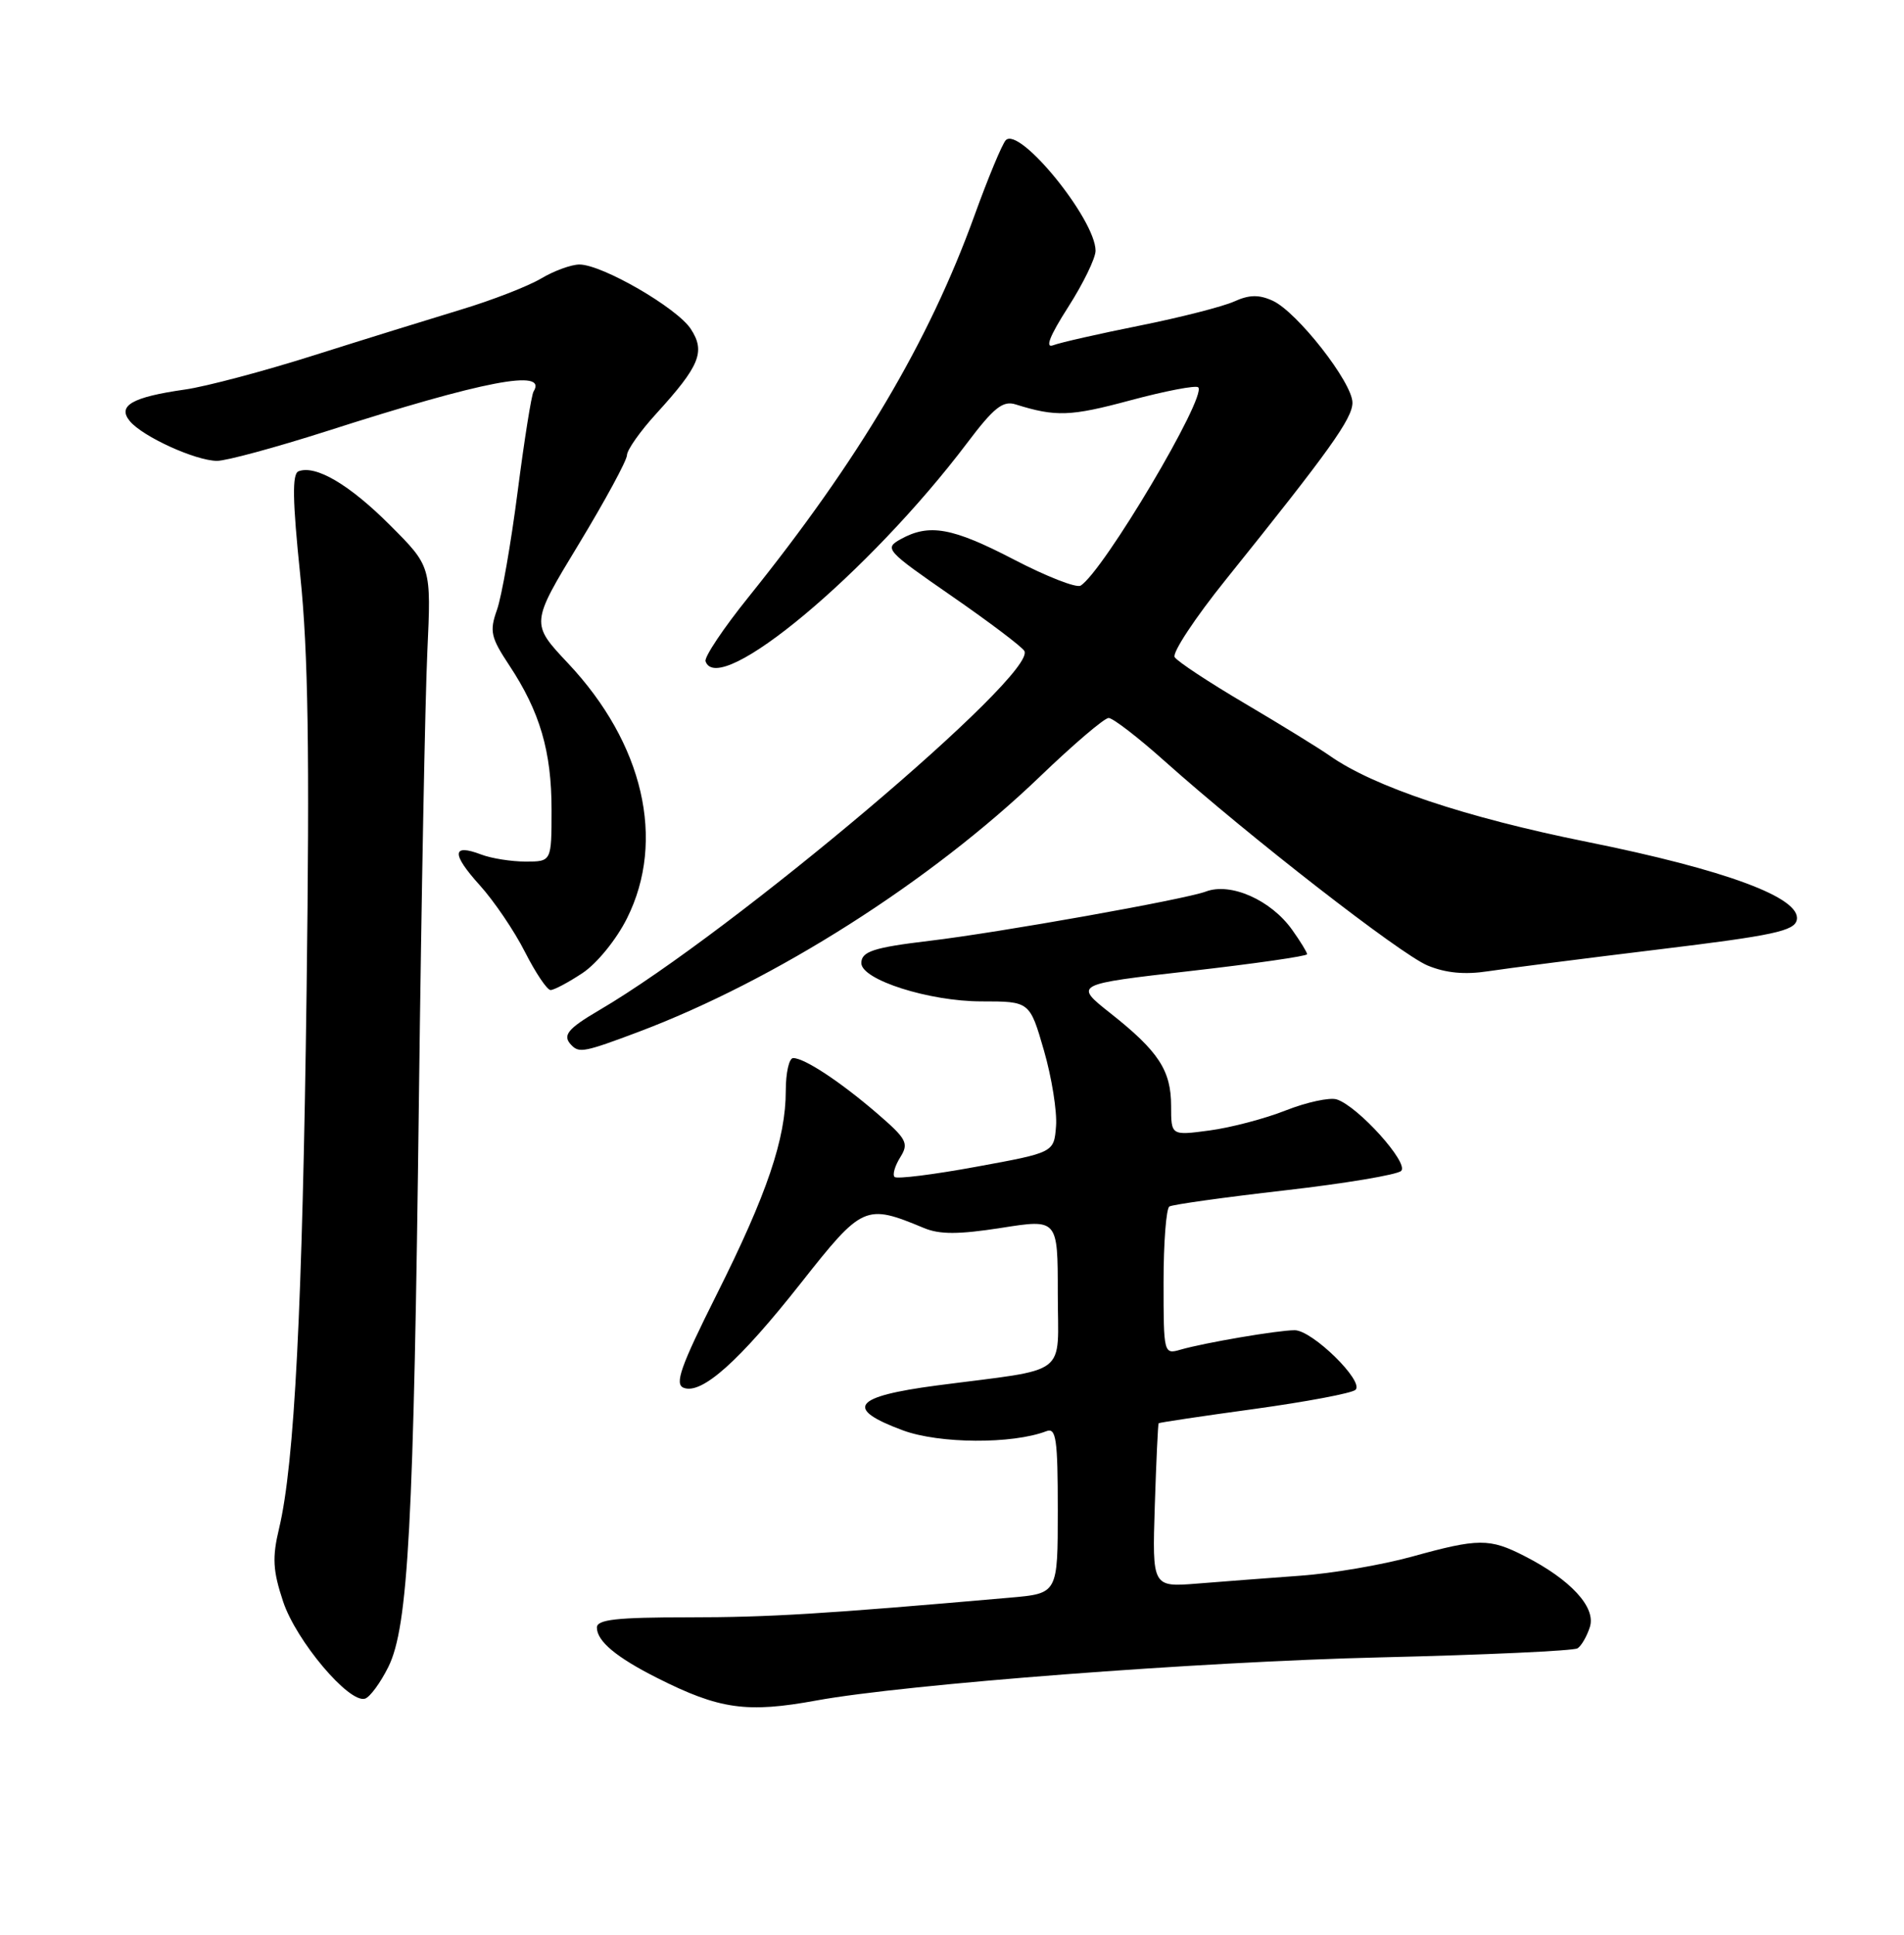 <?xml version="1.0" encoding="UTF-8" standalone="no"?>
<!DOCTYPE svg PUBLIC "-//W3C//DTD SVG 1.1//EN" "http://www.w3.org/Graphics/SVG/1.1/DTD/svg11.dtd" >
<svg xmlns="http://www.w3.org/2000/svg" xmlns:xlink="http://www.w3.org/1999/xlink" version="1.1" viewBox="0 0 252 256">
 <g >
 <path fill="currentColor"
d=" M 108.07 225.00 C 119.91 222.84 158.83 219.86 182.68 219.30 C 196.53 218.97 208.28 218.43 208.79 218.10 C 209.31 217.77 210.04 216.49 210.43 215.26 C 211.24 212.66 207.88 209.01 201.79 205.90 C 197.15 203.52 195.67 203.53 186.87 205.97 C 182.96 207.05 176.33 208.19 172.13 208.49 C 167.93 208.80 161.80 209.26 158.50 209.53 C 152.50 210.01 152.50 210.01 152.84 199.25 C 153.03 193.34 153.26 188.42 153.35 188.32 C 153.45 188.22 159.14 187.37 166.01 186.43 C 172.88 185.48 178.91 184.35 179.40 183.90 C 180.62 182.81 173.68 176.00 171.35 176.01 C 169.13 176.01 159.40 177.67 156.25 178.58 C 154.03 179.23 154.00 179.11 154.00 169.68 C 154.00 164.42 154.35 159.90 154.77 159.64 C 155.20 159.38 162.06 158.42 170.02 157.51 C 177.98 156.60 184.93 155.44 185.45 154.93 C 186.51 153.89 179.72 146.36 176.92 145.47 C 175.99 145.18 172.96 145.83 170.19 146.92 C 167.42 148.02 162.87 149.21 160.08 149.58 C 155.00 150.26 155.00 150.26 155.00 146.35 C 155.00 141.64 153.35 139.11 146.97 134.07 C 142.13 130.24 142.13 130.24 157.56 128.48 C 166.05 127.51 173.00 126.51 173.00 126.26 C 173.00 126.01 172.11 124.56 171.02 123.03 C 168.21 119.08 162.87 116.72 159.59 117.97 C 156.86 119.00 132.27 123.39 123.00 124.49 C 115.62 125.37 114.00 125.90 114.00 127.43 C 114.00 129.64 122.97 132.50 129.90 132.50 C 136.29 132.50 136.29 132.50 138.17 139.00 C 139.20 142.57 139.92 147.07 139.77 149.00 C 139.50 152.50 139.50 152.50 129.22 154.38 C 123.56 155.42 118.69 156.03 118.40 155.73 C 118.10 155.44 118.44 154.27 119.15 153.13 C 120.32 151.26 120.02 150.71 116.04 147.28 C 111.16 143.09 106.47 140.00 104.98 140.00 C 104.44 140.00 104.00 141.94 104.00 144.32 C 104.00 150.67 101.51 158.01 94.87 171.25 C 90.06 180.85 89.25 183.16 90.49 183.63 C 92.88 184.55 97.85 180.11 106.01 169.76 C 114.15 159.44 114.53 159.26 122.27 162.48 C 124.37 163.36 126.86 163.35 132.52 162.47 C 140.00 161.29 140.00 161.29 140.00 171.10 C 140.00 182.36 141.80 180.99 124.00 183.32 C 112.91 184.78 111.70 186.37 119.50 189.26 C 124.32 191.04 133.98 191.10 138.49 189.37 C 139.78 188.87 140.00 190.38 140.00 199.81 C 140.00 210.84 140.00 210.84 133.75 211.39 C 108.88 213.57 101.78 214.00 91.09 214.00 C 81.63 214.00 79.00 214.29 79.00 215.35 C 79.00 217.15 81.57 219.30 87.00 222.03 C 95.22 226.18 98.86 226.69 108.07 225.00 Z  M 51.40 220.56 C 54.04 215.23 54.76 201.74 55.45 145.00 C 55.77 118.88 56.27 92.43 56.56 86.23 C 57.08 74.95 57.08 74.95 51.61 69.48 C 46.23 64.10 41.78 61.49 39.51 62.36 C 38.65 62.69 38.71 66.18 39.74 76.15 C 40.79 86.28 40.99 99.51 40.58 131.00 C 40.03 173.08 38.98 193.68 36.94 202.22 C 36.01 206.10 36.11 207.81 37.47 211.91 C 39.20 217.12 46.20 225.41 48.31 224.76 C 48.96 224.56 50.35 222.67 51.40 220.56 Z  M 84.47 136.55 C 102.56 129.74 123.13 116.67 137.61 102.78 C 142.06 98.50 146.17 95.00 146.73 95.00 C 147.29 95.00 150.62 97.56 154.12 100.69 C 165.35 110.71 185.33 126.24 188.94 127.75 C 191.35 128.75 193.86 128.99 196.97 128.51 C 199.46 128.13 209.60 126.83 219.49 125.63 C 234.76 123.78 237.53 123.18 237.82 121.70 C 238.38 118.79 228.40 115.09 210.03 111.39 C 193.97 108.16 181.81 104.09 176.00 100.00 C 174.62 99.03 169.59 95.93 164.81 93.11 C 160.02 90.29 155.82 87.52 155.47 86.95 C 155.12 86.38 158.16 81.77 162.23 76.71 C 175.98 59.60 179.00 55.38 179.00 53.28 C 179.00 50.62 171.67 41.26 168.44 39.79 C 166.62 38.96 165.33 38.99 163.33 39.90 C 161.86 40.56 156.25 42.00 150.86 43.08 C 145.47 44.16 140.31 45.33 139.40 45.68 C 138.28 46.11 138.92 44.47 141.37 40.64 C 143.37 37.52 145.00 34.16 145.00 33.18 C 145.00 29.04 134.90 16.63 133.11 18.56 C 132.63 19.08 130.77 23.55 128.98 28.50 C 122.94 45.21 113.71 60.79 99.07 79.00 C 95.75 83.12 93.19 86.95 93.38 87.50 C 95.07 92.45 115.04 75.78 128.03 58.58 C 131.54 53.93 132.74 52.98 134.42 53.51 C 139.73 55.17 141.66 55.11 149.57 52.98 C 154.23 51.73 158.29 50.95 158.59 51.25 C 159.78 52.45 146.02 75.63 143.02 77.49 C 142.47 77.83 138.51 76.28 134.22 74.05 C 126.04 69.80 122.99 69.25 119.21 71.34 C 117.00 72.57 117.24 72.83 125.92 78.84 C 130.87 82.26 135.21 85.54 135.57 86.12 C 137.43 89.12 96.98 123.31 79.35 133.64 C 75.05 136.16 74.37 137.03 75.67 138.33 C 76.68 139.35 77.44 139.19 84.47 136.55 Z  M 77.10 128.75 C 79.01 127.48 81.59 124.31 82.99 121.50 C 88.14 111.19 85.17 98.37 75.17 87.75 C 70.23 82.50 70.23 82.50 76.60 72.00 C 80.10 66.22 82.97 60.93 82.98 60.23 C 82.99 59.53 84.74 57.05 86.86 54.73 C 92.63 48.40 93.39 46.53 91.43 43.53 C 89.60 40.73 79.69 35.00 76.69 35.00 C 75.62 35.00 73.33 35.83 71.62 36.85 C 69.90 37.87 65.12 39.73 61.00 40.97 C 56.88 42.22 48.10 44.94 41.50 47.03 C 34.90 49.12 27.25 51.15 24.50 51.54 C 17.48 52.54 15.49 53.68 17.19 55.73 C 18.88 57.77 25.85 60.95 28.71 60.98 C 29.92 60.99 36.44 59.22 43.21 57.06 C 64.02 50.38 72.51 48.75 70.62 51.80 C 70.34 52.25 69.39 58.22 68.51 65.06 C 67.63 71.90 66.40 78.93 65.78 80.68 C 64.77 83.52 64.95 84.33 67.40 88.03 C 71.46 94.16 73.00 99.42 73.00 107.13 C 73.00 114.00 73.00 114.00 69.57 114.00 C 67.68 114.00 65.02 113.58 63.67 113.06 C 59.80 111.59 59.74 112.97 63.48 117.11 C 65.38 119.21 68.08 123.19 69.48 125.96 C 70.89 128.73 72.41 131.00 72.87 131.00 C 73.33 131.00 75.23 129.99 77.10 128.75 Z "/>
</g>
</svg>